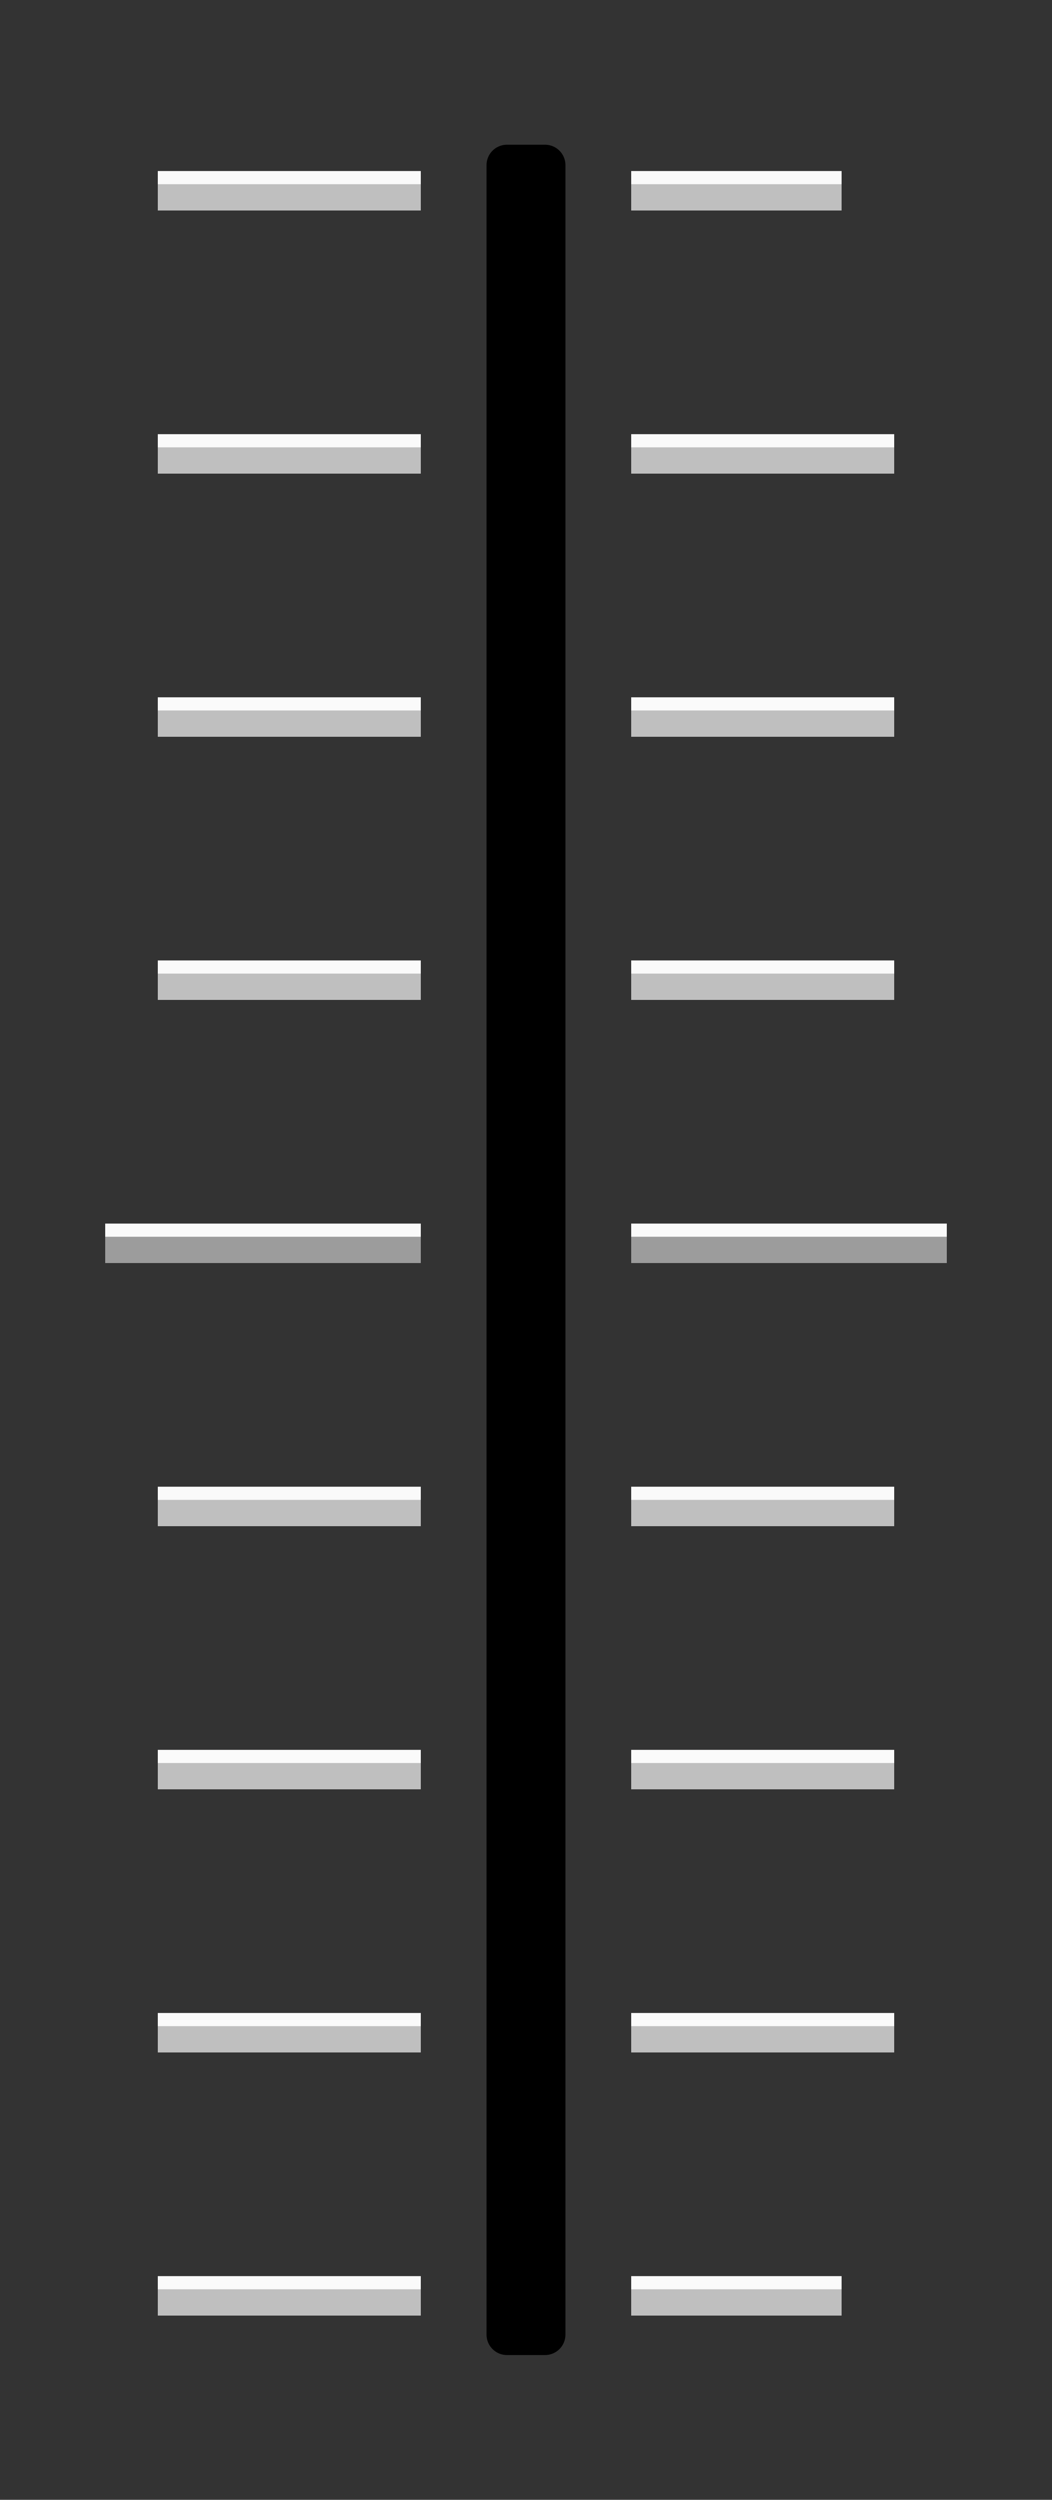 <svg width="40" height="95" version="1.1" xmlns="http://www.w3.org/2000/svg">
  <rect width="100%" height="100%" fill="#333333" stroke="none"/>
  <g fill="#fafafa">
    <path d="m6 6.5h10v1h-10z" color="#ffffff" stroke-width="1"/>
    <path d="m4 46.5 12-1.14e-4v1l-12 1.14e-4z" color="#ffffff" stroke-width=".953"/>
    <path d="m36 46.5h-12v1h12z" color="#ffffff" stroke-width="1"/>
  </g>
  <path d="m6 7h10v1h-10z" color="#ffffff" fill="#bfbfbf" stroke-width="1"/>
  <path d="m19.276 6.276h1.447v82.447h-1.447z" color="#ffffff" stroke="#000" stroke-linejoin="round" stroke-width="1.553"/>
  <path d="m24 6.5h8v1h-8z" color="#ffffff" fill="#fafafa" stroke-width="1"/>
  <path d="m24 7h8v1h-8z" color="#ffffff" fill="#bfbfbf" stroke-width="1"/>
  <path d="m4 47 12 2.02e-4v1l-12-2.02e-4z" color="#ffffff" fill="#9c9c9c" stroke-width=".953"/>
  <path d="m36 47h-12v1h12z" color="#ffffff" fill="#9c9c9c" stroke-width="1"/>
  <g stroke-width="1">
    <path d="m6 16.5h10v1h-10z" color="#ffffff" fill="#fafafa"/>
    <path d="m6 17h10v1h-10z" color="#ffffff" fill="#bfbfbf"/>
    <path d="m24 16.5h10v1h-10z" color="#ffffff" fill="#fafafa"/>
    <path d="m24 17h10v1h-10z" color="#ffffff" fill="#bfbfbf"/>
    <path d="m6 26.5h10v1h-10z" color="#ffffff" fill="#fafafa"/>
    <path d="m6 27h10v1h-10z" color="#ffffff" fill="#bfbfbf"/>
    <path d="m24 26.5h10v1h-10z" color="#ffffff" fill="#fafafa"/>
    <path d="m24 27h10v1h-10z" color="#ffffff" fill="#bfbfbf"/>
    <path d="m6 36.5h10v1h-10z" color="#ffffff" fill="#fafafa"/>
    <path d="m6 37h10v1h-10z" color="#ffffff" fill="#bfbfbf"/>
    <path d="m24 36.5h10v1h-10z" color="#ffffff" fill="#fafafa"/>
    <path d="m24 37h10v1h-10z" color="#ffffff" fill="#bfbfbf"/>
    <path d="m6 56.5h10v1h-10z" color="#ffffff" fill="#fafafa"/>
    <path d="m6 57h10v1h-10z" color="#ffffff" fill="#bfbfbf"/>
    <path d="m24 56.5h10v1h-10z" color="#ffffff" fill="#fafafa"/>
    <path d="m24 57h10v1h-10z" color="#ffffff" fill="#bfbfbf"/>
    <path d="m6 66.5h10v1h-10z" color="#ffffff" fill="#fafafa"/>
    <path d="m6 67h10v1h-10z" color="#ffffff" fill="#bfbfbf"/>
    <path d="m24 66.5h10v1h-10z" color="#ffffff" fill="#fafafa"/>
    <path d="m24 67h10v1h-10z" color="#ffffff" fill="#bfbfbf"/>
    <path d="m6 76.5h10v1h-10z" color="#ffffff" fill="#fafafa"/>
    <path d="m6 77h10v1h-10z" color="#ffffff" fill="#bfbfbf"/>
    <path d="m24 76.5h10v1h-10z" color="#ffffff" fill="#fafafa"/>
    <path d="m24 77h10v1h-10z" color="#ffffff" fill="#bfbfbf"/>
    <path d="m6 86.5h10v1h-10z" color="#ffffff" fill="#fafafa"/>
    <path d="m6 87h10v1h-10z" color="#ffffff" fill="#bfbfbf"/>
    <path d="m24 86.5h8v1h-8z" color="#ffffff" fill="#fafafa"/>
    <path d="m24 87h8v1h-8z" color="#ffffff" fill="#bfbfbf"/>
  </g>
</svg>
